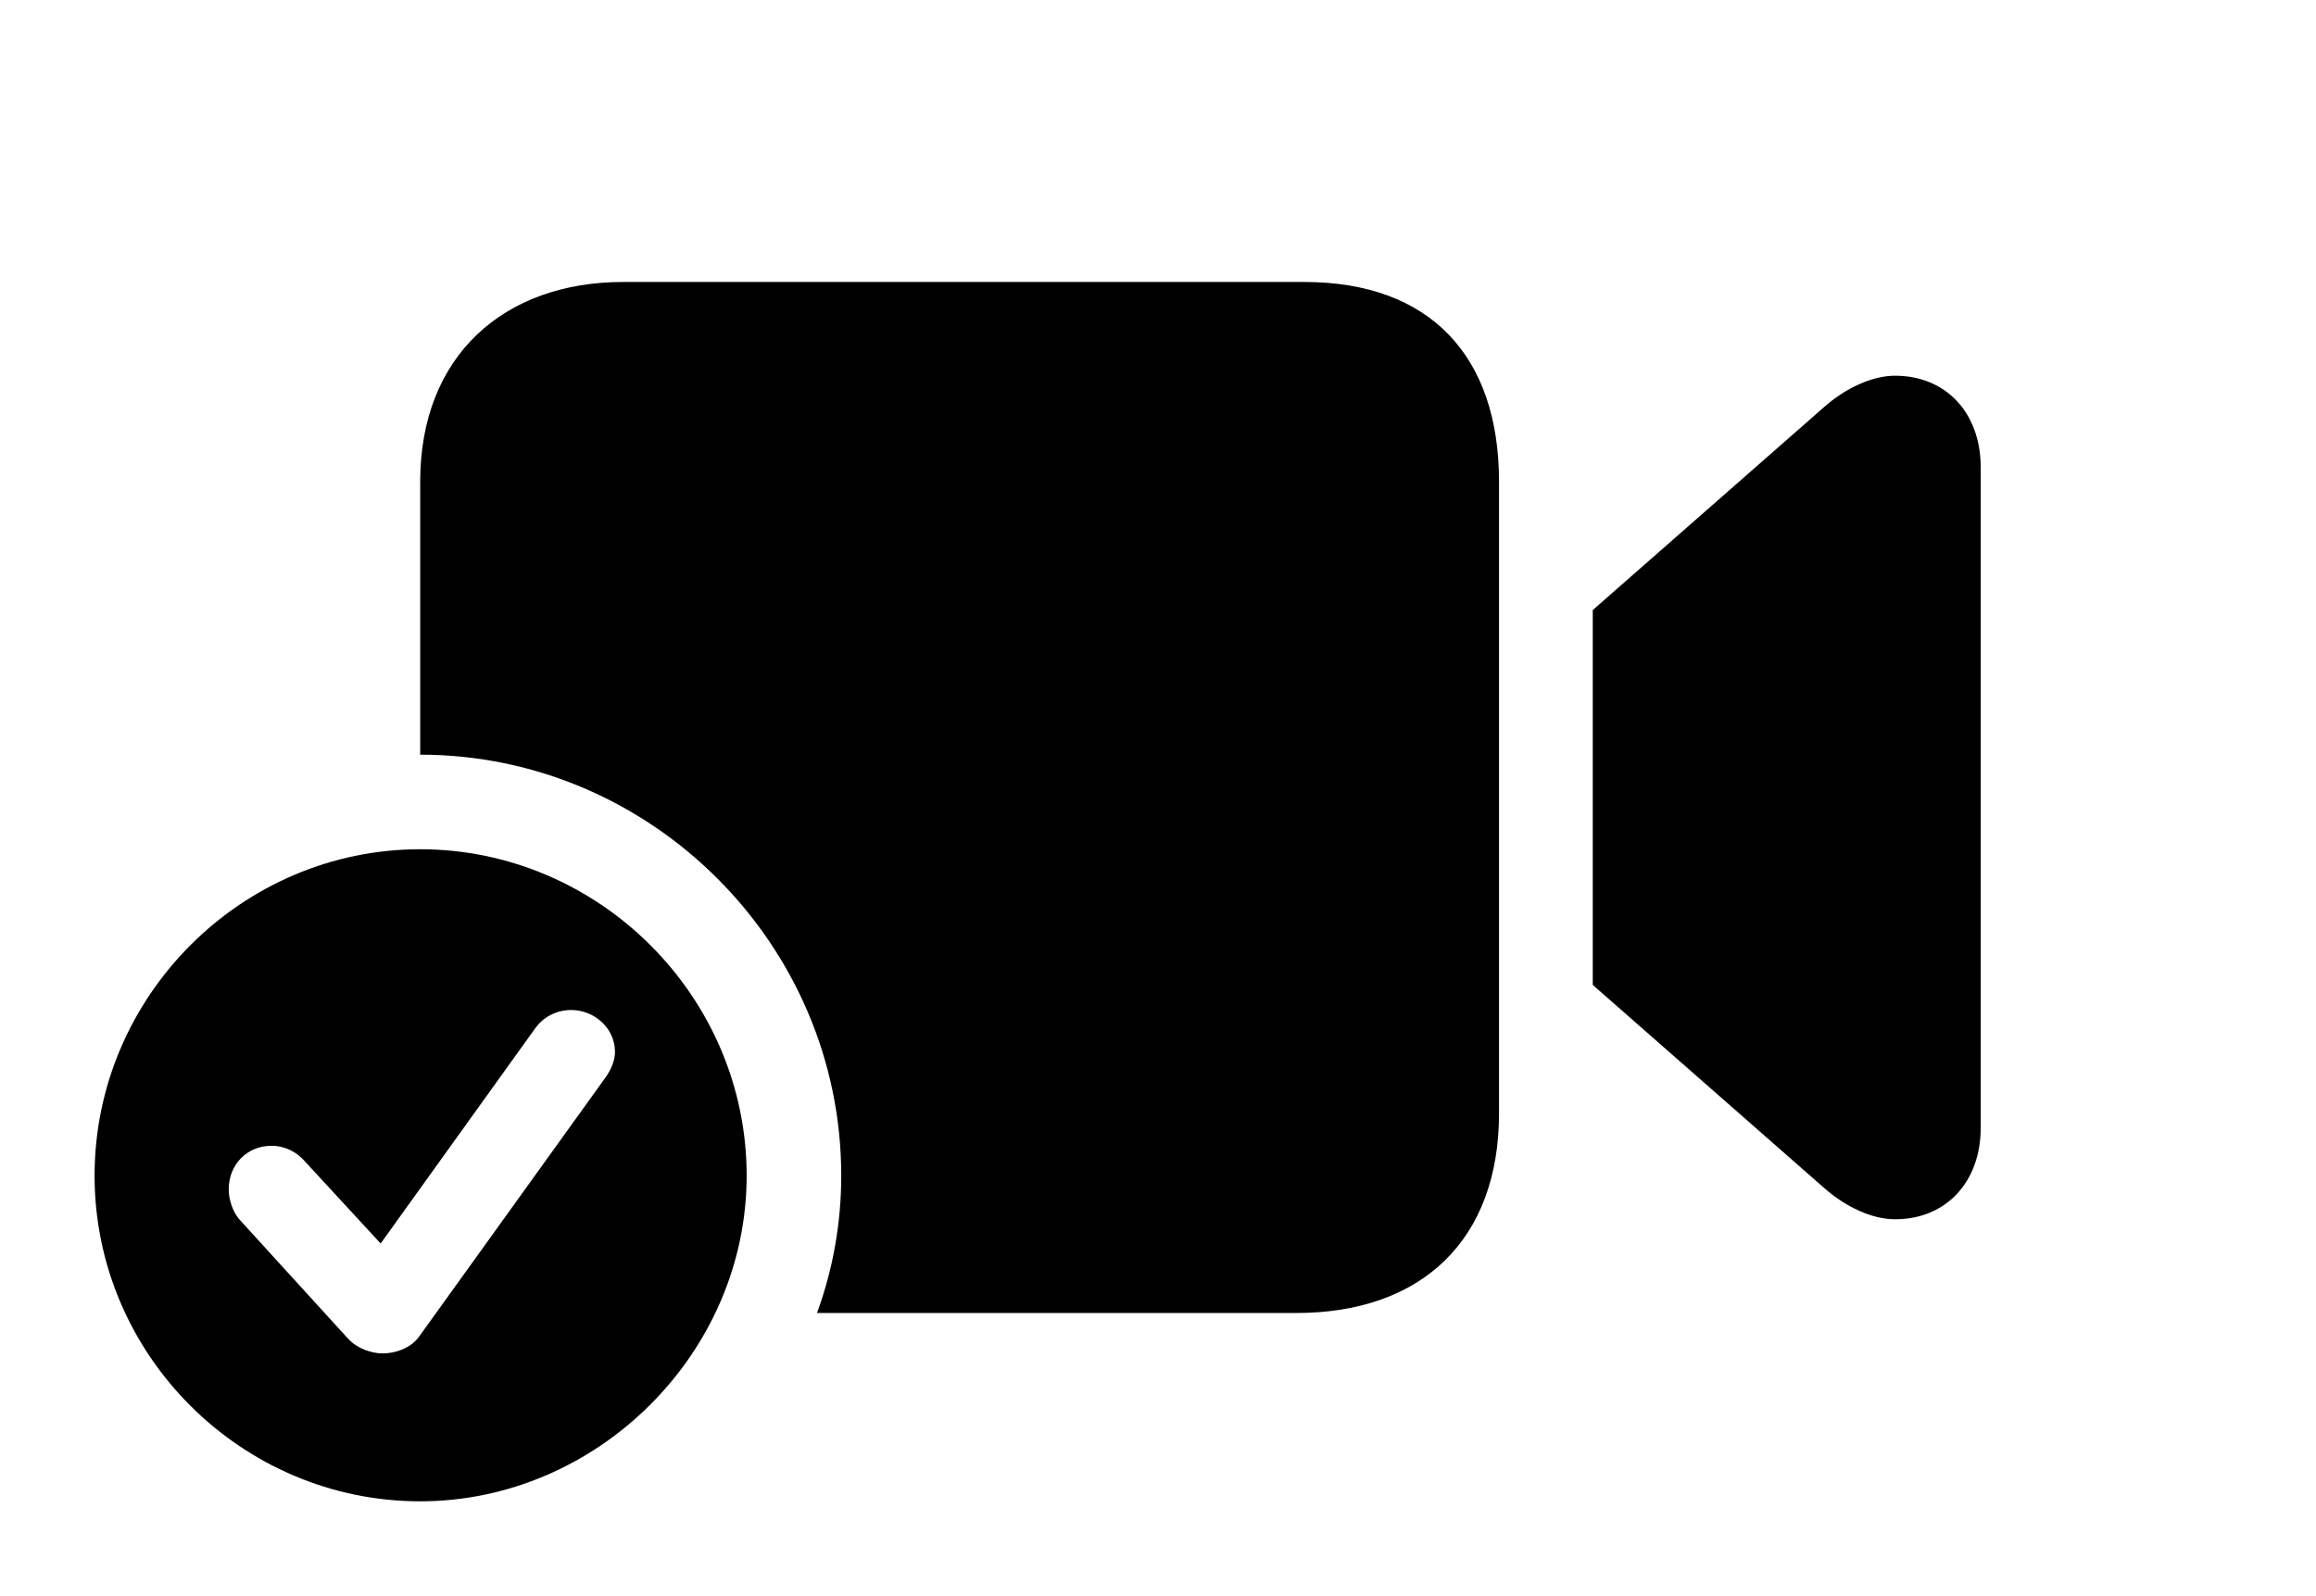 <svg version="1.1" xmlns="http://www.w3.org/2000/svg" xmlns:xlink="http://www.w3.org/1999/xlink" width="27.988" height="19.287" viewBox="0 0 27.988 19.287">
 <g>
  <rect height="19.287" opacity="0" width="27.988" x="0" y="0"/>
  <path d="M18.115 5.82L18.115 13.457C18.115 14.98 17.188 15.869 15.664 15.869L9.873 15.869C10.064 15.348 10.166 14.789 10.166 14.209C10.166 11.416 7.871 9.121 5.078 9.121L5.078 5.82C5.078 4.297 6.094 3.408 7.529 3.408L15.762 3.408C17.275 3.408 18.115 4.297 18.115 5.82ZM23.936 5.645L23.936 13.633C23.936 14.277 23.525 14.736 22.9 14.736C22.627 14.736 22.305 14.59 22.041 14.355L19.248 11.904L19.248 7.373L22.041 4.922C22.305 4.688 22.627 4.541 22.9 4.541C23.525 4.541 23.936 5 23.936 5.645Z" fill="currentColor"/>
  <path d="M9.023 14.209C9.023 16.357 7.217 18.145 5.078 18.145C2.92 18.145 1.143 16.377 1.143 14.209C1.143 12.041 2.92 10.264 5.078 10.264C7.236 10.264 9.023 12.041 9.023 14.209ZM6.465 12.432L4.6 15.029L3.672 14.023C3.584 13.926 3.447 13.848 3.281 13.848C2.988 13.848 2.764 14.072 2.764 14.375C2.764 14.482 2.803 14.639 2.9 14.746L4.209 16.182C4.316 16.299 4.492 16.357 4.619 16.357C4.805 16.357 4.971 16.279 5.059 16.162L7.314 13.027C7.393 12.92 7.432 12.803 7.432 12.715C7.432 12.422 7.178 12.207 6.904 12.207C6.719 12.207 6.562 12.295 6.465 12.432Z" fill="currentColor"/>
 </g>
</svg>
